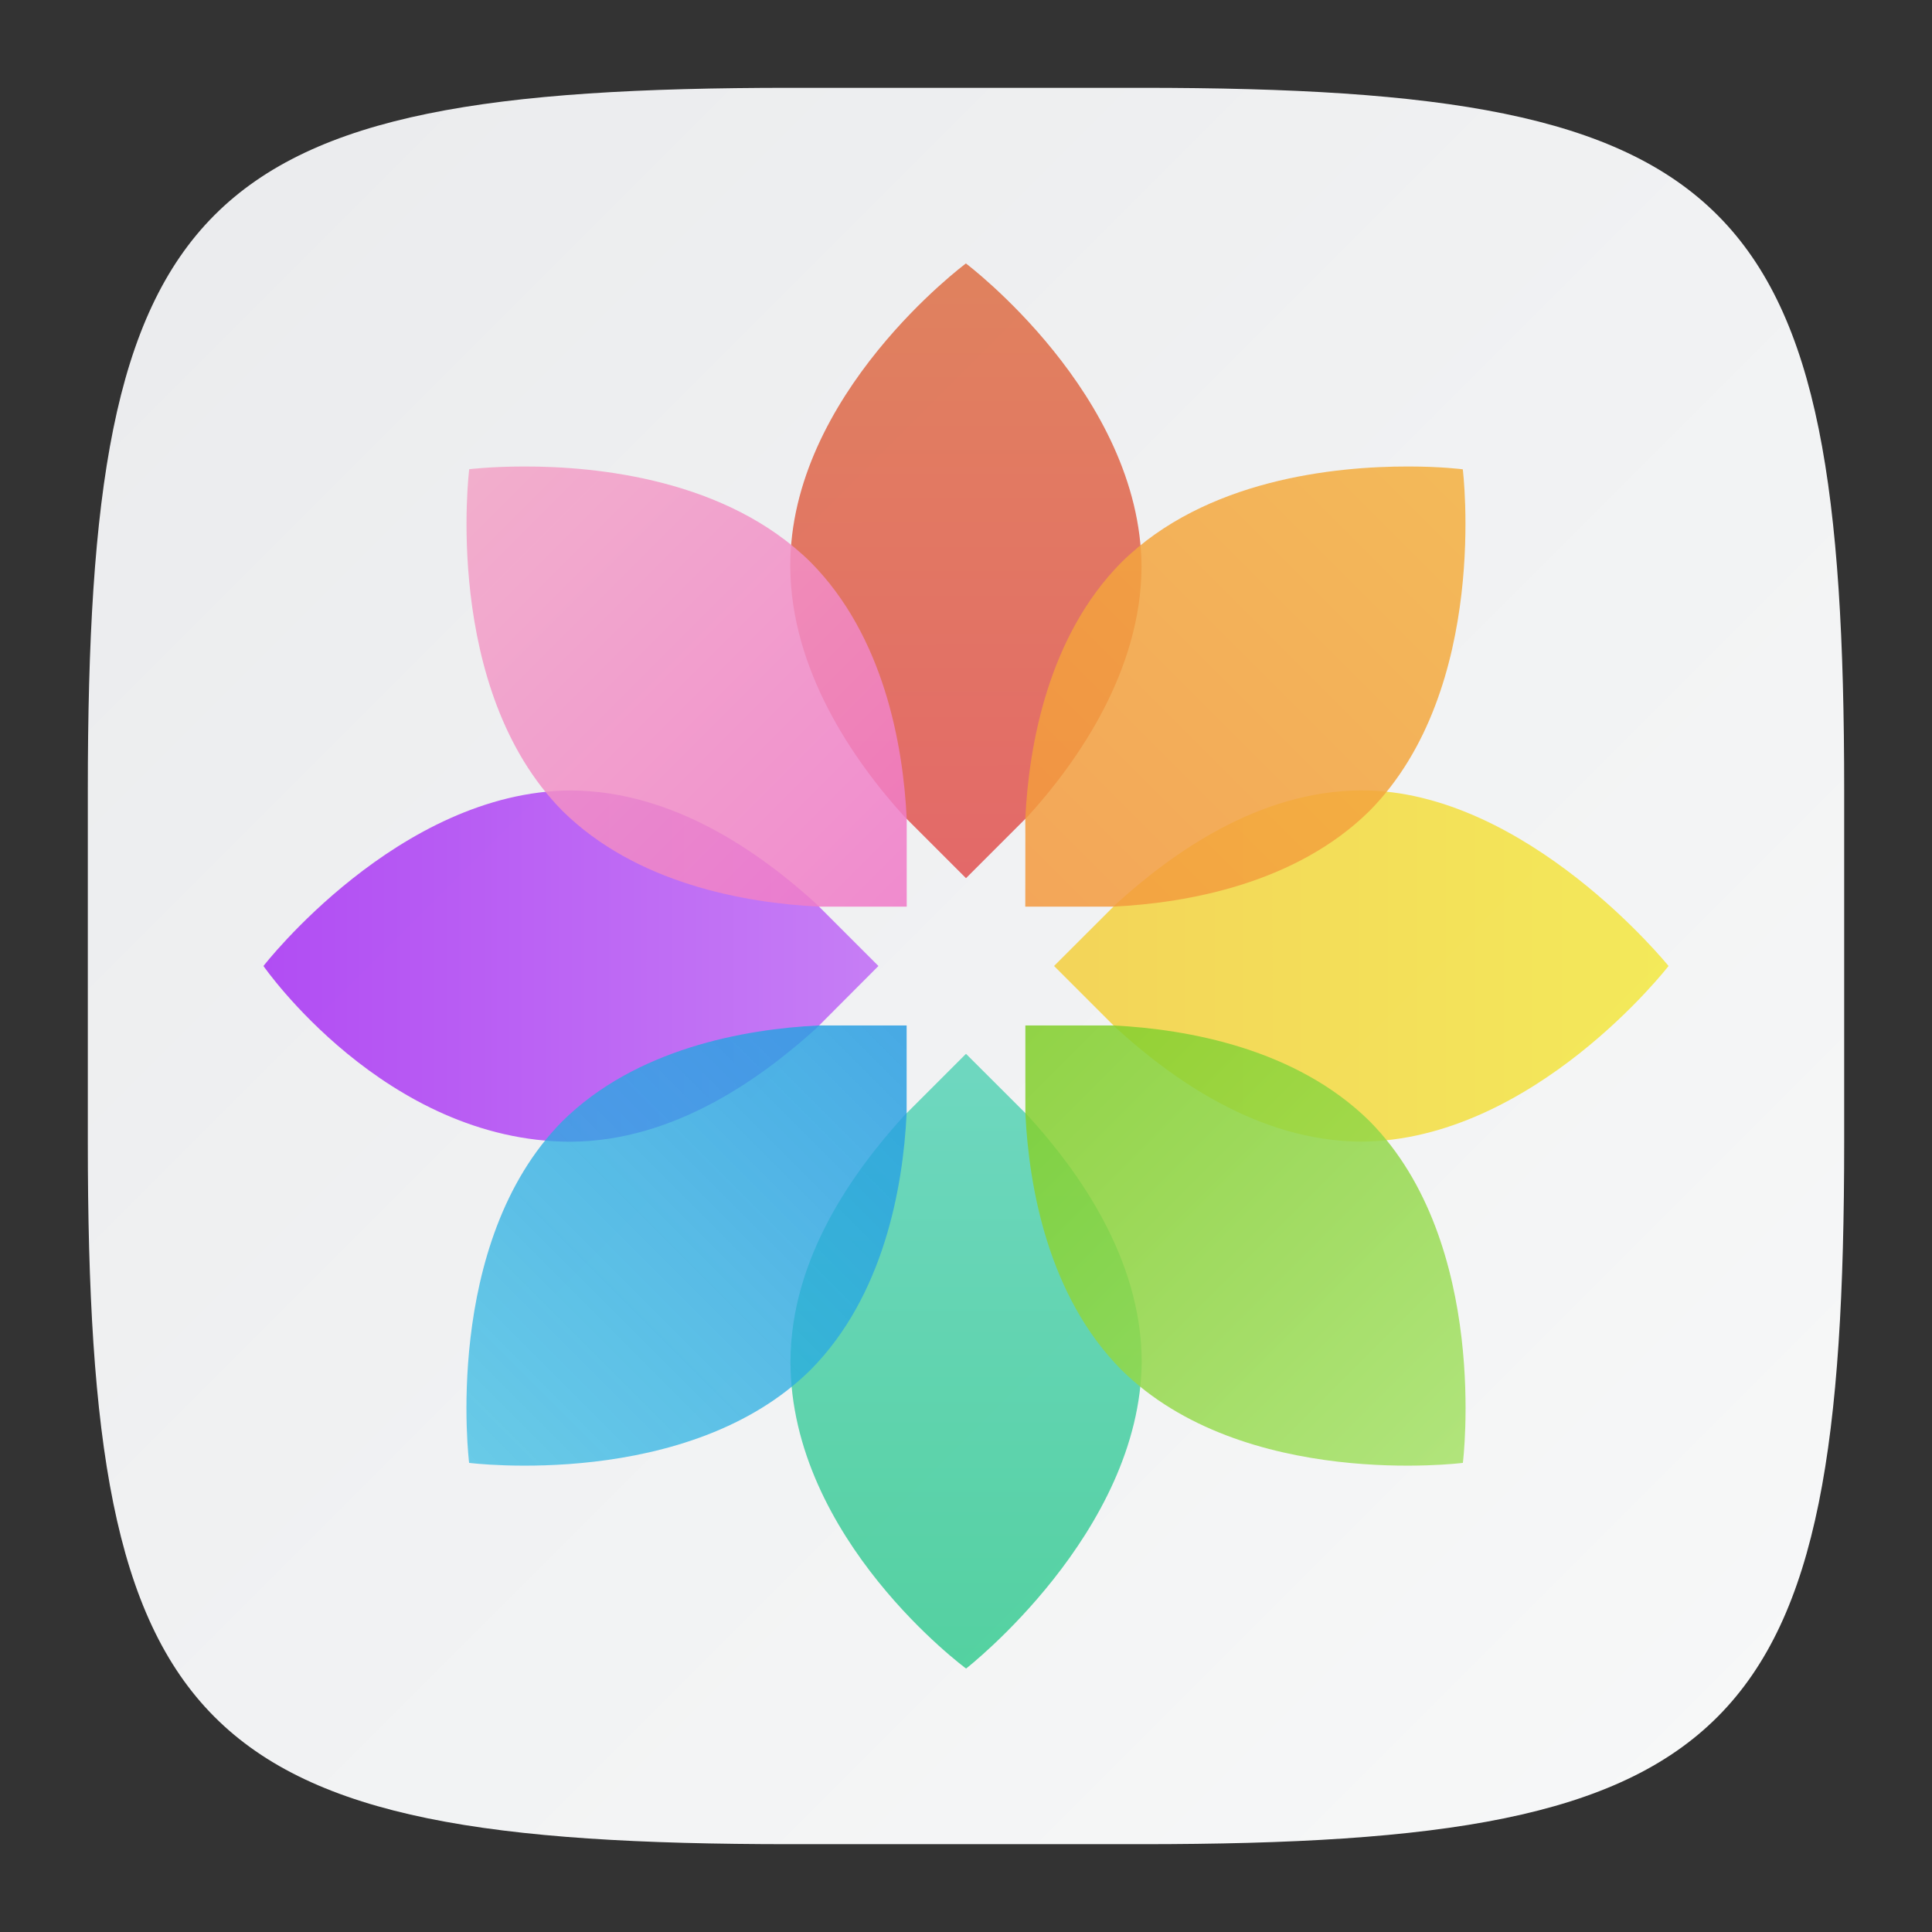<?xml version="1.0" encoding="UTF-8" standalone="no"?>
<!-- Created with Inkscape (http://www.inkscape.org/) -->

<svg
   width="22"
   height="22"
   viewBox="0 0 22 22"
   version="1.1"
   id="svg5"
   inkscape:version="1.2.1 (9c6d41e410, 2022-07-14)"
   sodipodi:docname="multimedia-photo-manager.svg"
   xmlns:inkscape="http://www.inkscape.org/namespaces/inkscape"
   xmlns:sodipodi="http://sodipodi.sourceforge.net/DTD/sodipodi-0.dtd"
   xmlns:xlink="http://www.w3.org/1999/xlink"
   xmlns="http://www.w3.org/2000/svg"
   xmlns:svg="http://www.w3.org/2000/svg">
  <rect x="0" y="0" width="22" height="22" fill="#333333" stroke="none"/>
  <sodipodi:namedview
     id="namedview7"
     pagecolor="#ffffff"
     bordercolor="#000000"
     borderopacity="0.25"
     inkscape:showpageshadow="2"
     inkscape:pageopacity="0.0"
     inkscape:pagecheckerboard="0"
     inkscape:deskcolor="#d1d1d1"
     inkscape:document-units="px"
     showgrid="false"
     inkscape:zoom="37.545455"
     inkscape:cx="11"
     inkscape:cy="11"
     inkscape:window-width="1920"
     inkscape:window-height="1006"
     inkscape:window-x="0"
     inkscape:window-y="0"
     inkscape:window-maximized="1"
     inkscape:current-layer="svg5"
     showguides="true" />
  <defs
     id="defs2">
    <linearGradient
       inkscape:collect="always"
       xlink:href="#linearGradient1606"
       id="linearGradient3500"
       x1="2"
       y1="2"
       x2="31.333"
       y2="31.333"
       gradientUnits="userSpaceOnUse"
       gradientTransform="matrix(0.75,0,0,0.75,-0.5,-0.5)" />
    <linearGradient
       inkscape:collect="always"
       id="linearGradient1606">
      <stop
         style="stop-color:#eaebed;stop-opacity:1;"
         offset="0"
         id="stop1602" />
      <stop
         style="stop-color:#f9fafa;stop-opacity:1;"
         offset="1"
         id="stop1604" />
    </linearGradient>
    <linearGradient
       inkscape:collect="always"
       xlink:href="#linearGradient8412"
       id="linearGradient8414"
       x1="24.002"
       y1="22.088"
       x2="24"
       y2="8"
       gradientUnits="userSpaceOnUse"
       gradientTransform="matrix(0.5,0,0,0.5,-1.001,-1.044)" />
    <linearGradient
       inkscape:collect="always"
       id="linearGradient8412">
      <stop
         style="stop-color:#e15151;stop-opacity:1;"
         offset="0"
         id="stop8408" />
      <stop
         style="stop-color:#de6f44;stop-opacity:1;"
         offset="1"
         id="stop8410" />
    </linearGradient>
    <linearGradient
       inkscape:collect="always"
       xlink:href="#linearGradient8444"
       id="linearGradient8446"
       x1="24"
       y1="26.089"
       x2="24.001"
       y2="40.089"
       gradientUnits="userSpaceOnUse"
       gradientTransform="matrix(-0.5,0,0,-0.5,23.001,32.045)" />
    <linearGradient
       inkscape:collect="always"
       id="linearGradient8444">
      <stop
         style="stop-color:#38cb91;stop-opacity:1;"
         offset="0"
         id="stop8440" />
      <stop
         style="stop-color:#58d3b8;stop-opacity:1;"
         offset="1"
         id="stop8442" />
    </linearGradient>
    <linearGradient
       inkscape:collect="always"
       xlink:href="#linearGradient8468"
       id="linearGradient8470"
       x1="21.918"
       y1="23.873"
       x2="7.912"
       y2="23.873"
       gradientUnits="userSpaceOnUse"
       gradientTransform="matrix(-0.5,0,0,-0.5,13.959,22.937)" />
    <linearGradient
       inkscape:collect="always"
       id="linearGradient8468">
      <stop
         style="stop-color:#a730f3;stop-opacity:1;"
         offset="0"
         id="stop8464" />
      <stop
         style="stop-color:#bf6af6;stop-opacity:1;"
         offset="1"
         id="stop8466" />
    </linearGradient>
    <linearGradient
       inkscape:collect="always"
       xlink:href="#linearGradient8428"
       id="linearGradient8430"
       x1="25.912"
       y1="23.873"
       x2="39.905"
       y2="23.872"
       gradientUnits="userSpaceOnUse"
       gradientTransform="matrix(0.5,0,0,0.5,-0.952,-0.936)" />
    <linearGradient
       inkscape:collect="always"
       id="linearGradient8428">
      <stop
         style="stop-color:#f4cf3e;stop-opacity:1;"
         offset="0"
         id="stop8424" />
      <stop
         style="stop-color:#f4e83e;stop-opacity:1;"
         offset="1"
         id="stop8426" />
    </linearGradient>
    <linearGradient
       inkscape:collect="always"
       xlink:href="#linearGradient8460"
       id="linearGradient8462"
       x1="22.648"
       y1="22.646"
       x2="12.686"
       y2="12.686"
       gradientUnits="userSpaceOnUse"
       gradientTransform="matrix(0.5,0,0,0.5,-1,-1)" />
    <linearGradient
       inkscape:collect="always"
       id="linearGradient8460">
      <stop
         style="stop-color:#f079c8;stop-opacity:1;"
         offset="0"
         id="stop8456" />
      <stop
         style="stop-color:#f4a4c6;stop-opacity:1;"
         offset="1"
         id="stop8458" />
    </linearGradient>
    <linearGradient
       inkscape:collect="always"
       xlink:href="#linearGradient8452"
       id="linearGradient8454"
       x1="22.649"
       y1="25.353"
       x2="12.686"
       y2="35.314"
       gradientUnits="userSpaceOnUse"
       gradientTransform="matrix(0.5,0,0,0.5,-1,-1)" />
    <linearGradient
       inkscape:collect="always"
       id="linearGradient8452">
      <stop
         style="stop-color:#299de2;stop-opacity:1;"
         offset="0"
         id="stop8448" />
      <stop
         style="stop-color:#29b8e2;stop-opacity:0.803;"
         offset="1"
         id="stop8450" />
    </linearGradient>
    <linearGradient
       inkscape:collect="always"
       xlink:href="#linearGradient8420"
       id="linearGradient8422"
       x1="25.352"
       y1="22.646"
       x2="35.376"
       y2="12.623"
       gradientUnits="userSpaceOnUse"
       gradientTransform="matrix(0.5,0,0,0.5,-1,-1)" />
    <linearGradient
       inkscape:collect="always"
       id="linearGradient8420">
      <stop
         style="stop-color:#f4993e;stop-opacity:1;"
         offset="0"
         id="stop8416" />
      <stop
         style="stop-color:#f4b03e;stop-opacity:1;"
         offset="1"
         id="stop8418" />
    </linearGradient>
    <linearGradient
       inkscape:collect="always"
       xlink:href="#linearGradient8436"
       id="linearGradient8438"
       x1="25.352"
       y1="25.354"
       x2="35.314"
       y2="35.314"
       gradientUnits="userSpaceOnUse"
       gradientTransform="matrix(0.5,0,0,0.5,-1,-1)" />
    <linearGradient
       inkscape:collect="always"
       id="linearGradient8436">
      <stop
         style="stop-color:#80ce28;stop-opacity:1;"
         offset="0"
         id="stop8432" />
      <stop
         style="stop-color:#a5e166;stop-opacity:1;"
         offset="1"
         id="stop8434" />
    </linearGradient>
  </defs>
  <path
     id="path530"
     style="fill:url(#linearGradient3500);fill-opacity:1;stroke-width:0.75;stroke-linecap:round;stroke-linejoin:round"
     d="M 9,1 C 2.174,1 1,2.205 1,9 v 4 c 0,6.795 1.174,8 8,8 h 4 c 6.826,0 8,-1.205 8,-8 V 9 C 21,2.205 19.826,1 13,1 Z"
     sodipodi:nodetypes="sssssssss" />
  <path
     id="path2526"
     style="opacity:0.85;fill:url(#linearGradient8414);fill-opacity:1;stroke-width:1.789;stroke-linecap:round;stroke-linejoin:round"
     d="m 8.999,6.456 c 0.007,1.174 0.72,2.204 1.294,2.837 L 11,10 11.707,9.293 C 12.281,8.661 12.993,7.632 12.999,6.455 12.988,4.495 10.999,3 10.999,3 c 0,0 -2.009,1.49 -2,3.456 z"
     sodipodi:nodetypes="ccccccc" />
  <path
     id="path5218"
     style="opacity:0.85;fill:url(#linearGradient8446);fill-opacity:1;stroke-width:1.789;stroke-linecap:round;stroke-linejoin:round"
     d="m 11.001,19 c 0,0 1.988,-1.546 2,-3.5 -0.007,-1.174 -0.719,-2.16 -1.293,-2.793 L 11,12 10.293,12.707 c -0.574,0.632 -1.286,1.616 -1.292,2.793 -8.5e-4,2.029 2,3.5 2,3.5 z"
     sodipodi:nodetypes="ccccccc" />
  <path
     id="path6020"
     style="opacity:0.85;fill:url(#linearGradient8470);fill-opacity:1;stroke-width:1.789;stroke-linecap:round;stroke-linejoin:round"
     d="m 6.5,13.001 c 1.174,-0.007 2.164,-0.719 2.797,-1.293 L 10.003,11 9.296,10.293 C 8.665,9.719 7.677,9.007 6.5,9.001 4.54,9.011 3,11 3,11 c 0,0 1.385,2 3.5,2.001 z"
     sodipodi:nodetypes="ccccccc" />
  <path
     id="path3700"
     style="opacity:0.85;fill:url(#linearGradient8430);fill-opacity:1;stroke-width:1.789;stroke-linecap:round;stroke-linejoin:round"
     d="m 15.5,9 c -1.174,0.007 -2.157,0.719 -2.79,1.293 -0.013,0.013 -0.767,0.766 -0.707,0.707 l 0.707,0.707 c 0.632,0.574 1.612,1.286 2.789,1.293 C 17.46,12.989 19,11 19,11 c 0,0 -1.617,-2.003 -3.5,-2 z"
     sodipodi:nodetypes="ccccccc" />
  <path
     id="path5983"
     style="opacity:0.85;fill:url(#linearGradient8462);fill-opacity:1;stroke-width:1.789;stroke-linecap:round;stroke-linejoin:round"
     d="m 5.965,5.312 c -0.378,6e-4 -0.622,0.031 -0.622,0.031 0,0 -0.313,2.499 1.061,3.89 0.835,0.825 2.068,1.049 2.921,1.091 h 1 v -1 C 10.284,8.471 10.06,7.24 9.232,6.403 8.274,5.456 6.796,5.31 5.965,5.312 Z"
     sodipodi:nodetypes="cccccccc" />
  <path
     id="path6781"
     style="opacity:0.85;fill:url(#linearGradient8454);fill-opacity:1;stroke-width:1.789;stroke-linecap:round;stroke-linejoin:round"
     d="m 9.324,11.677 c -0.853,0.041 -2.086,0.266 -2.921,1.091 -1.373,1.39 -1.061,3.89 -1.061,3.89 0,0 2.496,0.318 3.89,-1.061 0.827,-0.837 1.051,-2.067 1.092,-2.92 v -1 z"
     sodipodi:nodetypes="ccccccc" />
  <path
     id="path3667"
     style="opacity:0.85;fill:url(#linearGradient8422);fill-opacity:1;stroke-width:1.789;stroke-linecap:round;stroke-linejoin:round"
     d="m 16.036,5.312 c -0.831,-0.001 -2.309,0.145 -3.268,1.093 -0.827,0.837 -1.052,2.066 -1.093,2.919 0.002,0.046 0,1 0,1 h 1 c 0.853,-0.041 2.086,-0.266 2.921,-1.091 1.373,-1.39 1.061,-3.889 1.061,-3.889 0,0 -0.243,-0.032 -0.621,-0.032 z"
     sodipodi:nodetypes="sccccccss" />
  <path
     id="path4459"
     style="opacity:0.85;fill:url(#linearGradient8438);fill-opacity:1;stroke-width:1.789;stroke-linecap:round;stroke-linejoin:round"
     d="m 11.676,11.677 v 1 c 0.041,0.852 0.264,2.083 1.092,2.92 1.394,1.379 3.89,1.061 3.89,1.061 0,0 0.313,-2.499 -1.061,-3.89 -0.835,-0.825 -2.068,-1.049 -2.921,-1.091 z"
     sodipodi:nodetypes="ccccccc" />
</svg>
